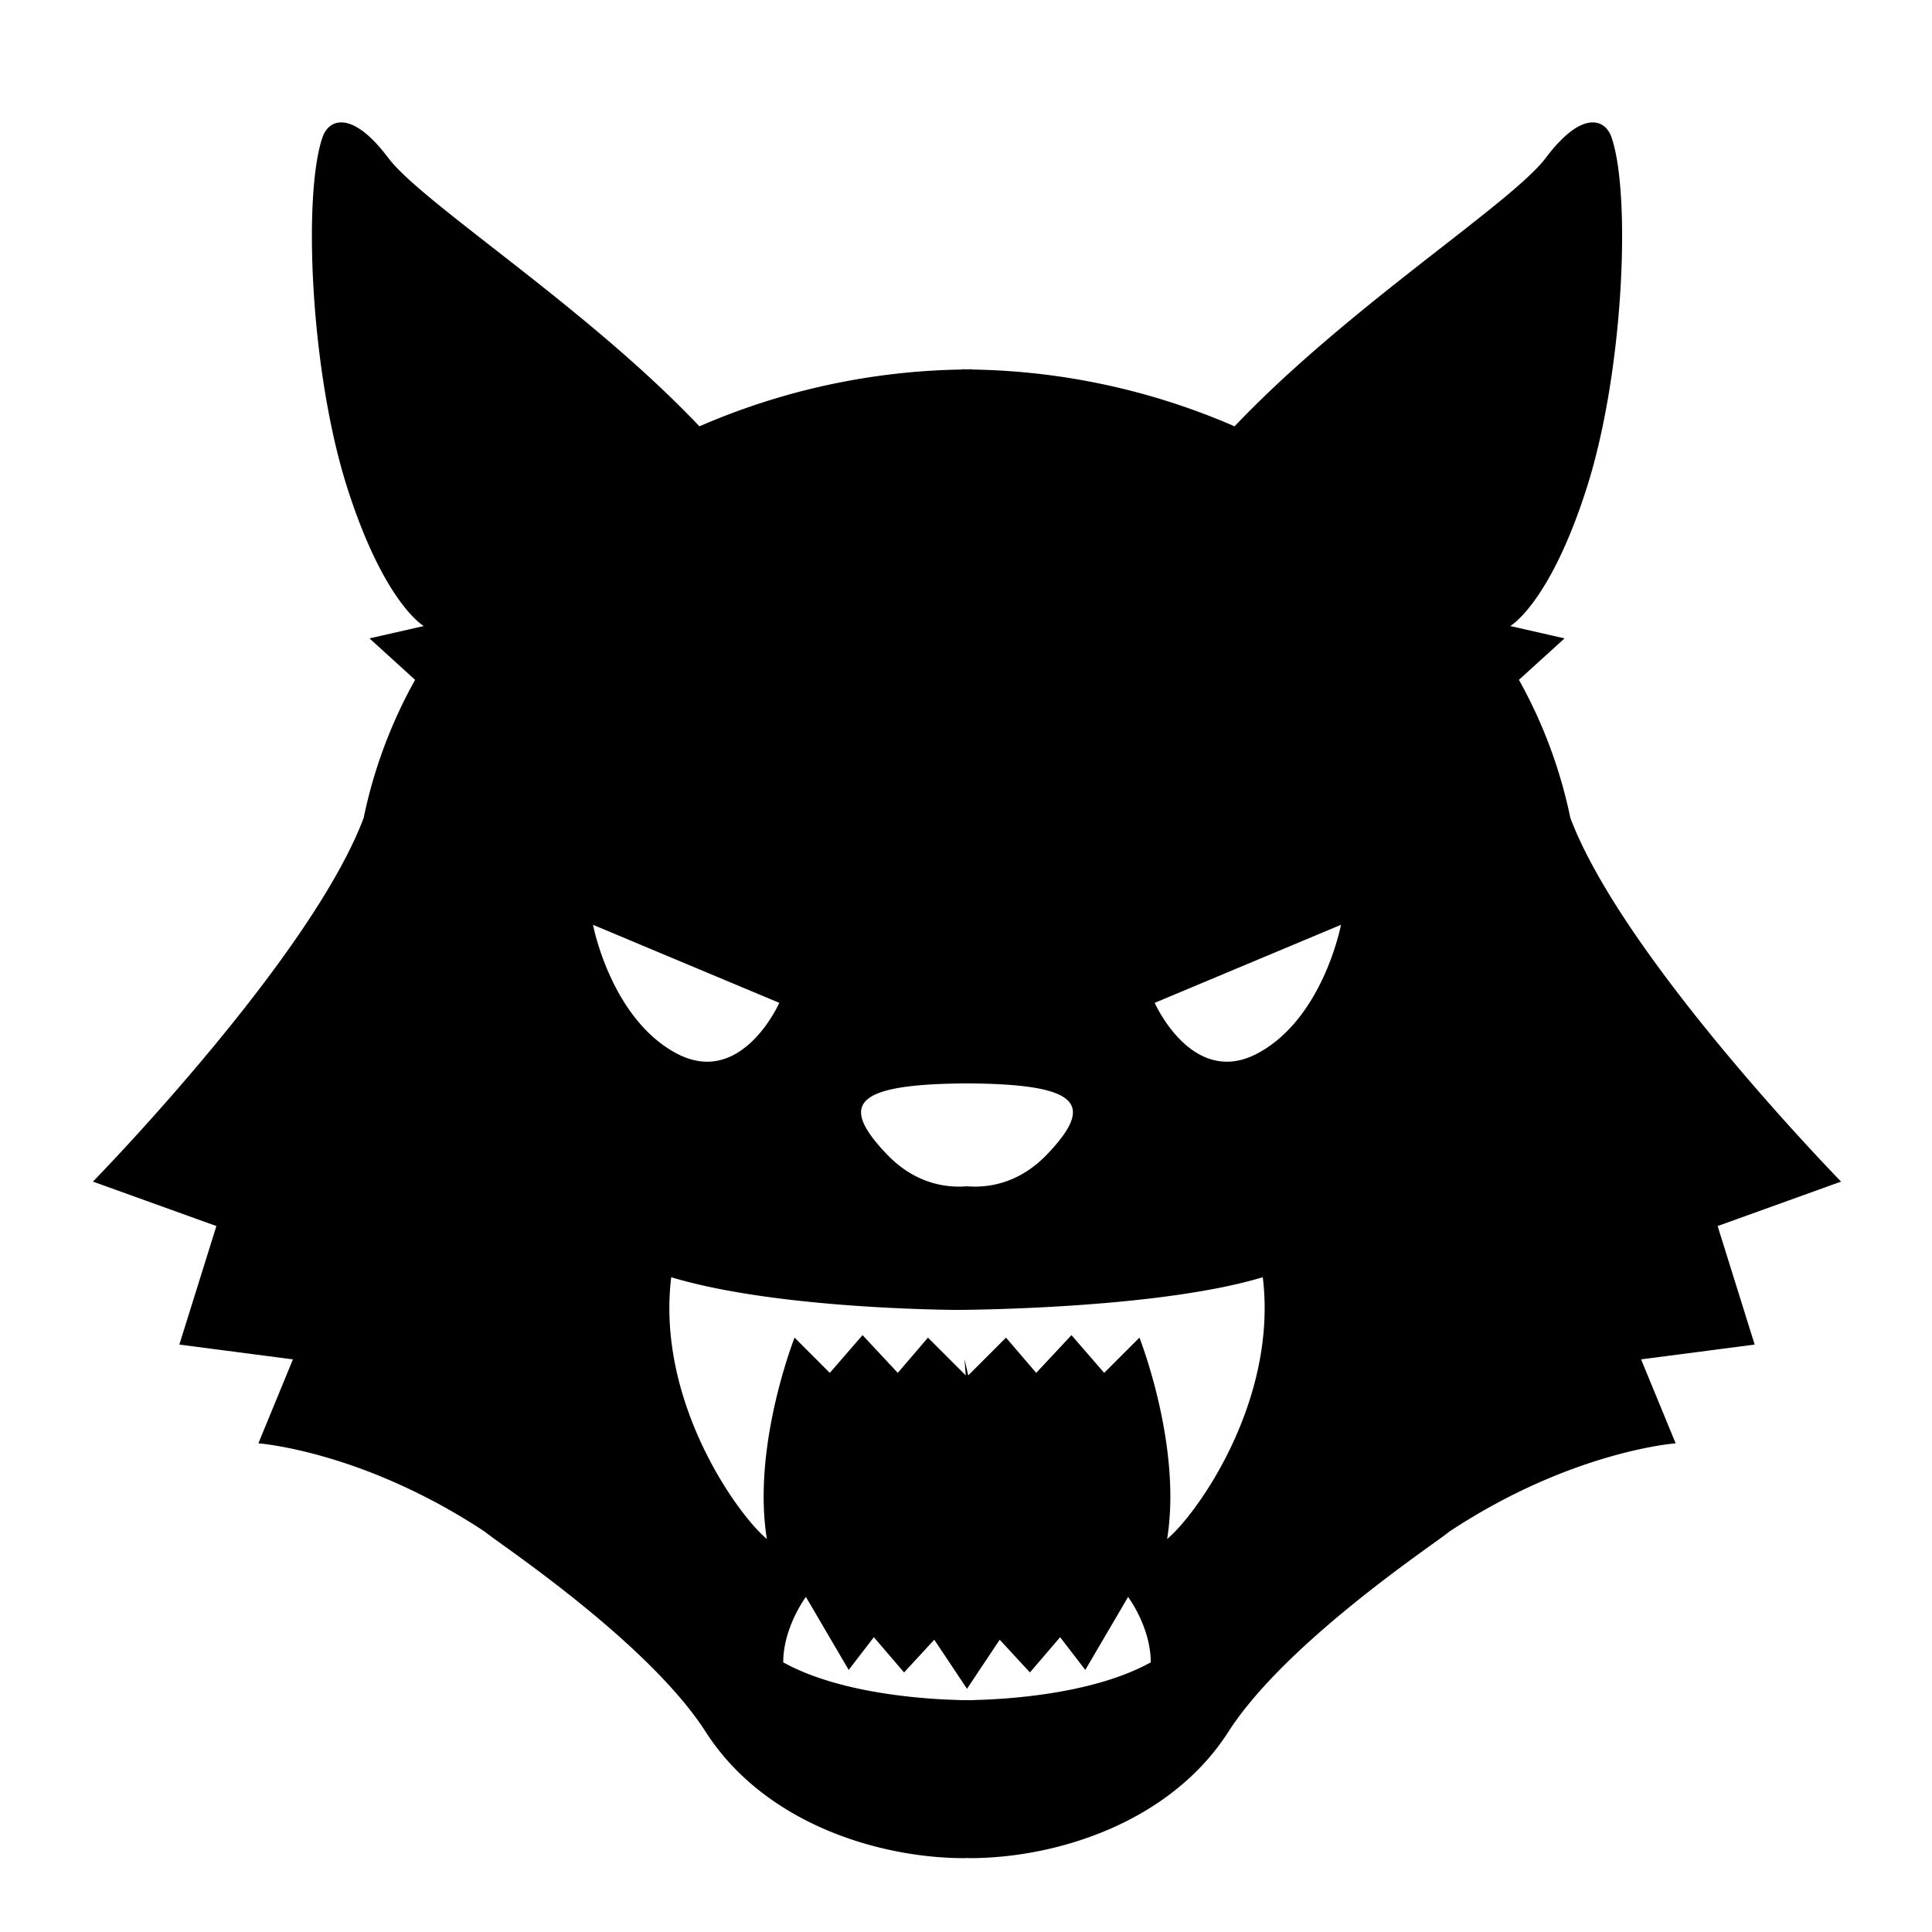 <svg id="Wolf" xmlns="http://www.w3.org/2000/svg" viewBox="0 0 400 400"><path d="M355.616,253.839l25.561-9.202s-45.036-46.027-56.054-75.304a100.103,100.103,0,0,0-10.646-28.577l9.445-8.586-11.247-2.556s8.18-4.601,15.848-28.628,9.202-60.834,5.112-72.592c-1.332-3.829-6.135-5.623-13.584,4.276-7.114,9.454-40.992,30.871-64.444,55.596a141.823,141.823,0,0,0-54.369-11.759l-.006-.059c-.344.002-.68.025-1.023.029-.343-.005-.678-.027-1.023-.029l-.006.059a141.824,141.824,0,0,0-54.369,11.759c-23.452-24.725-57.33-46.142-64.444-55.596-7.45-9.9-12.253-8.106-13.584-4.276-4.09,11.758-2.556,48.565,5.112,72.592s15.848,28.628,15.848,28.628l-11.247,2.556,9.445,8.586A100.103,100.103,0,0,0,75.295,169.334C64.276,198.611,19.24,244.638,19.24,244.638l25.561,9.202-7.668,24.538,23.516,3.067L53.491,298.826s21.631,1.563,46.978,18.355c1.488,1.484,33.443,22.372,45.632,41.372s35.899,26.157,53.597,26.157c.173,0,.341-.021.511-.038.17.017.338.038.511.038,17.698,0,41.408-7.157,53.597-26.157,9.466-14.755,30.854-30.649,40.634-37.709,2.813-2.031,4.666-3.331,4.998-3.662,25.347-16.792,46.978-18.355,46.978-18.355l-7.157-17.381,23.516-3.067ZM199.164,224.317l.002-.012c.357,0,.694.004,1.042.006.348-.002.685-.006,1.042-.006l.002.012c22.576.238,25.246,4.462,15.633,14.581-5.94,6.252-12.425,7.057-16.677,6.708-4.253.35-10.738-.455-16.677-6.708C173.918,228.779,176.588,224.555,199.164,224.317Zm-76.386-32.845L161.344,207.628s-7.818,17.72-21.368,10.423C126.426,210.755,122.778,191.472,122.778,191.472Zm78.994,160.52s-.566.012-1.564.003c-.998.009-1.564-.003-1.564-.003l.015-.022c-7.072-.168-24.66-1.264-36.497-7.795,0-7.296,4.69-13.55,4.69-13.55l8.86,15.114,5.212-6.775,6.254,7.296,6.254-6.775,3.609,5.413,3.166,4.749,3.166-4.749,3.609-5.413,6.254,6.775,6.254-7.296,5.212,6.775,8.86-15.114s4.69,6.254,4.69,13.55c-11.837,6.531-29.425,7.627-36.497,7.795Zm39.869-33.355c3.127-19.283-5.733-41.694-5.733-41.694l-7.296,7.296-6.775-7.817-7.297,7.817-6.254-7.296-7.818,7.817-.782-3.388.261,3.388-7.818-7.817-6.254,7.296L178.58,276.422l-6.775,7.817-7.296-7.296s-8.86,22.41-5.733,41.694c-6.254-5.212-22.932-28.664-19.805-54.202,20.586,6.224,53.901,6.73,59.193,6.771,5.865-.041,42.696-.548,63.282-6.771C264.573,289.973,247.896,313.425,241.642,318.637Zm18.799-100.586c-13.551,7.296-21.368-10.423-21.368-10.423l38.567-16.156S273.991,210.755,260.441,218.051Z"/></svg>